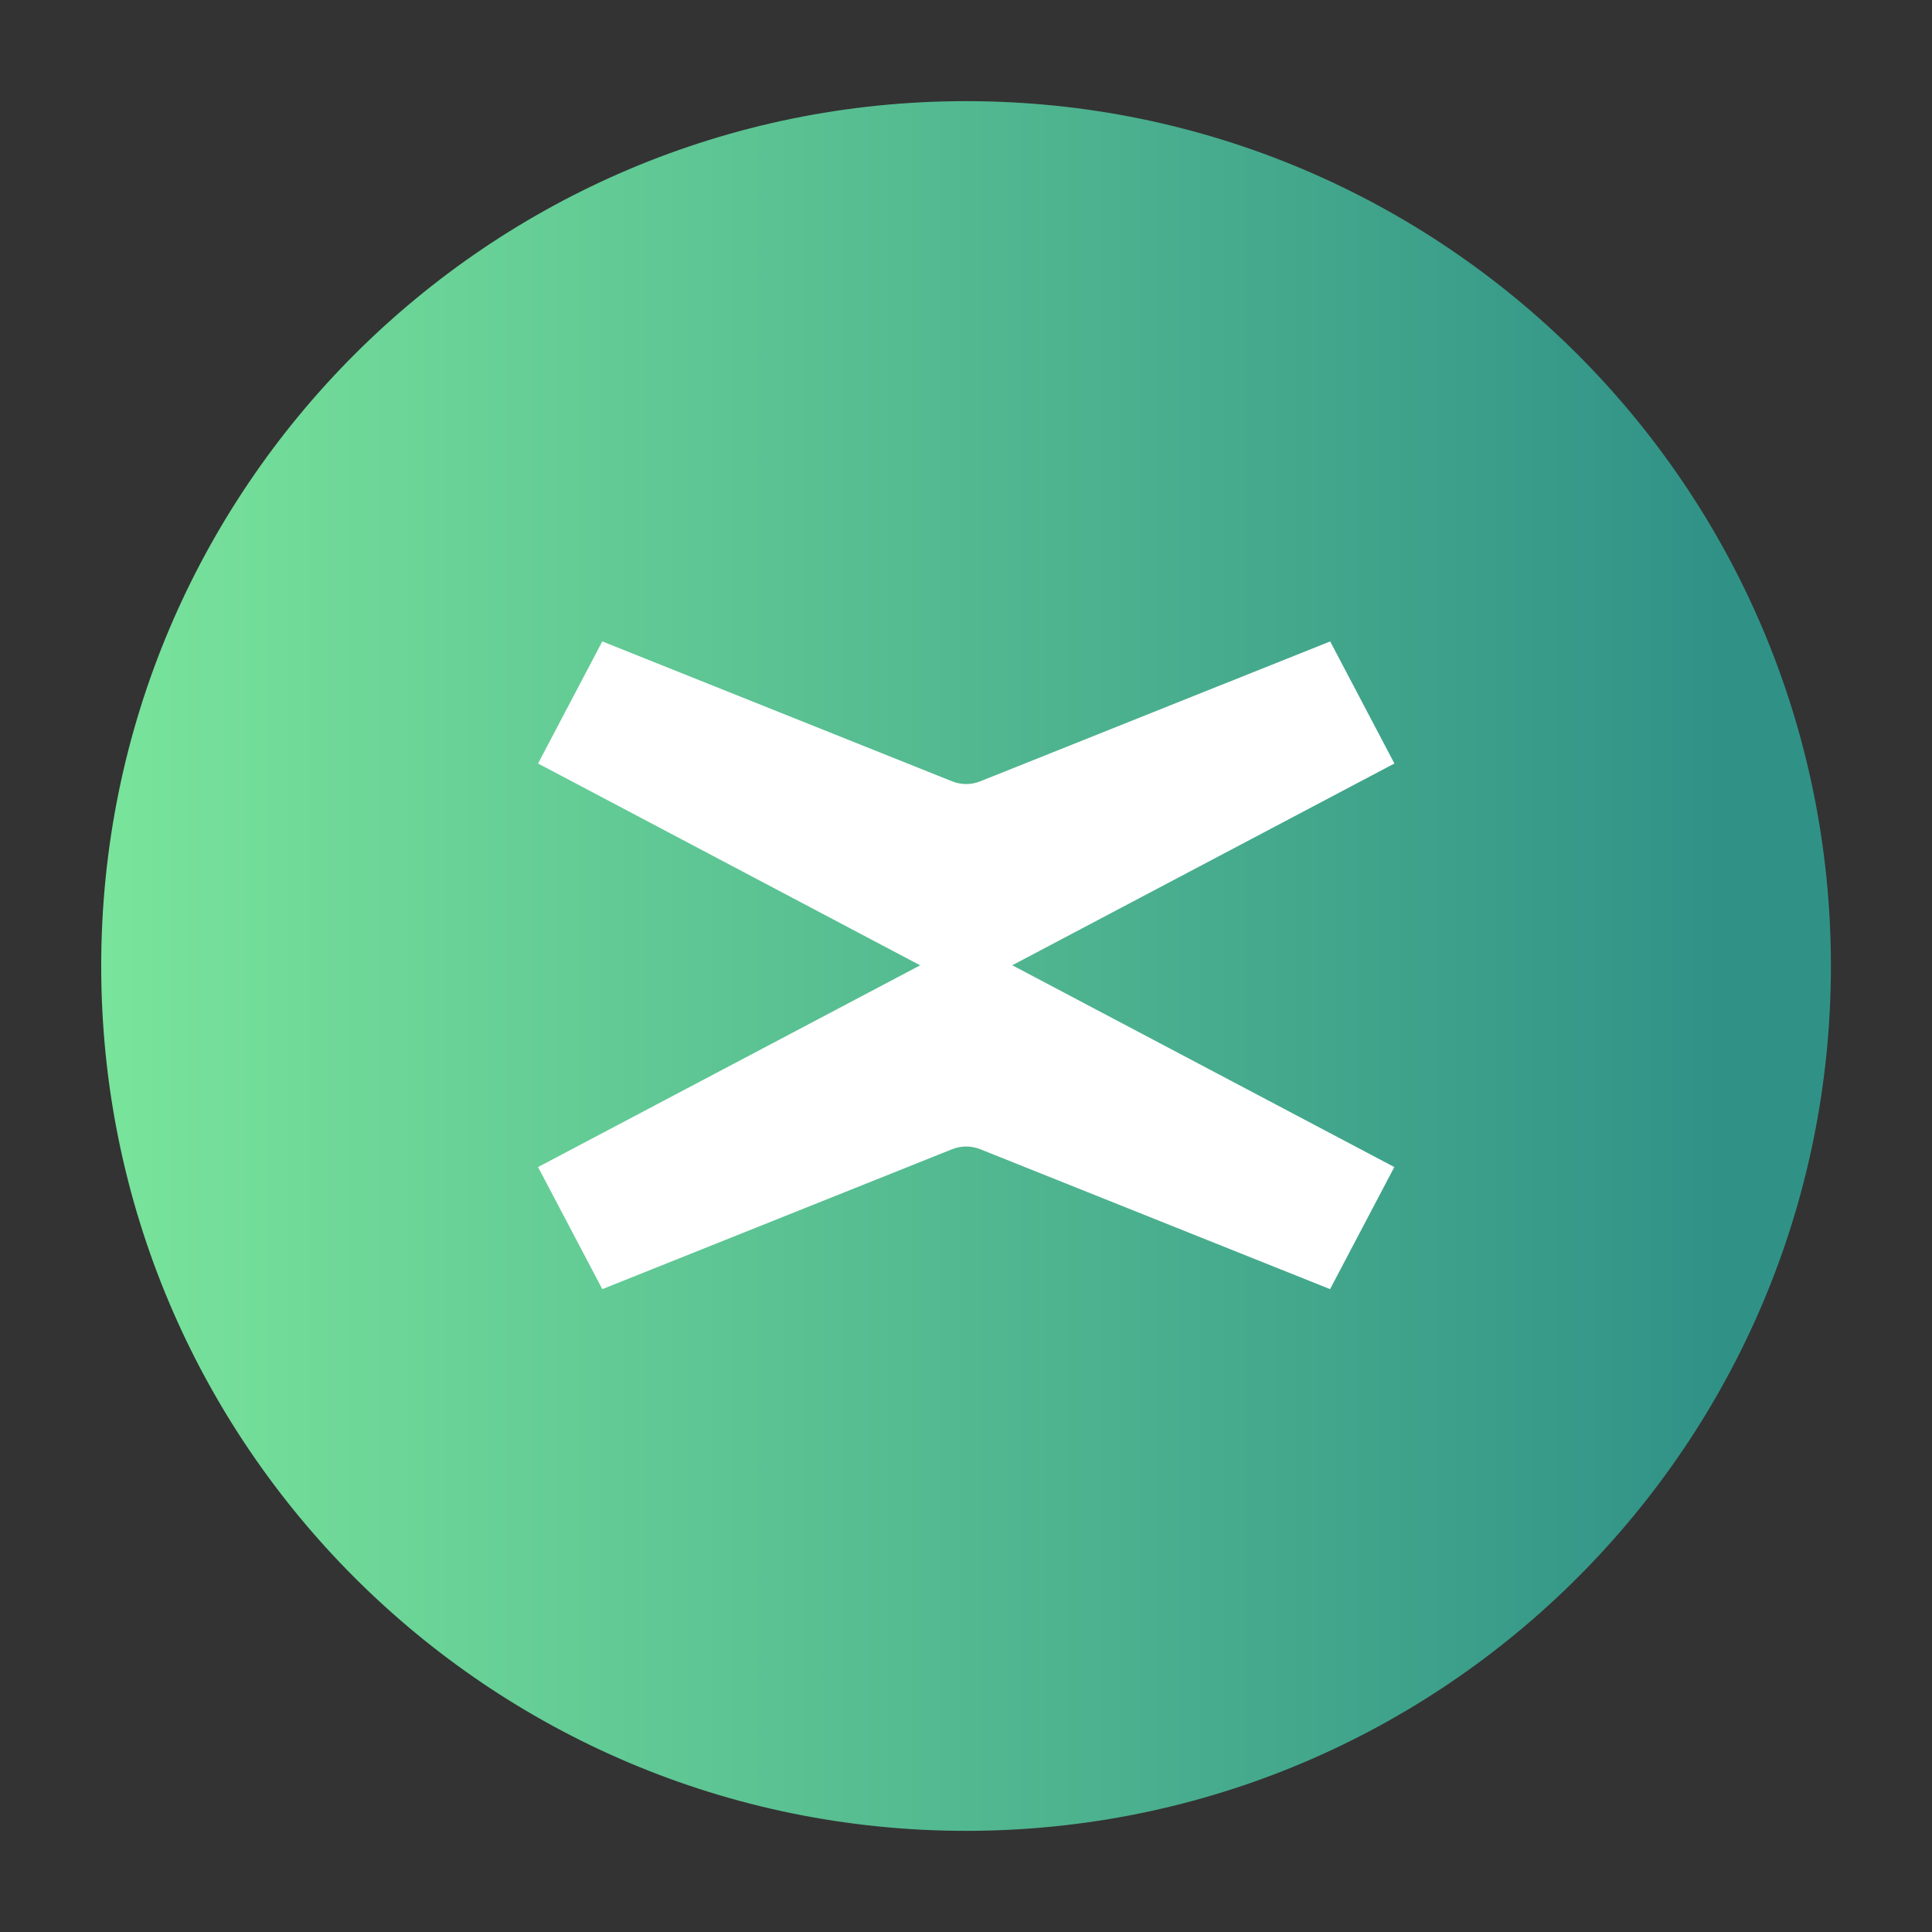 <svg width="200" height="200" viewBox="0 0 200 200" fill="none" xmlns="http://www.w3.org/2000/svg">
<rect x="0" y="0" width="200" height="200" fill="#333333" stroke="none"/>
<path d="M10.477 100C10.477 149.446 50.56 189.529 100.006 189.529C149.452 189.529 189.535 149.446 189.535 100C189.535 50.554 149.452 10.471 100.006 10.471C50.56 10.471 10.477 50.554 10.477 100Z" fill="url(#paint0_linear_5112_279)"/>
<mask id="mask0_5112_279" style="mask-type:luminance" maskUnits="userSpaceOnUse" x="0" y="0" width="200" height="200">
<path d="M0 -2.98023e-06H200V200H0V-2.98023e-06Z" fill="white"/>
</mask>
<g mask="url(#mask0_5112_279)">
</g>
<path d="M104.794 99.92L144.349 79.037L137.699 66.4L101.469 80.884C100.536 81.257 99.502 81.257 98.569 80.884L62.349 66.4L55.699 79.037L95.255 99.93L55.699 120.813L62.349 133.45L98.569 118.966C99.502 118.593 100.536 118.593 101.469 118.966L137.689 133.45L144.339 120.813L104.783 99.92H104.794Z" fill="white"/>
<defs>
<linearGradient id="paint0_linear_5112_279" x1="10.477" y1="100" x2="189.535" y2="100" gradientUnits="userSpaceOnUse">
<stop stop-color="#79E49B"/>
<stop offset="0.937" stop-color="#309287"/>
<stop offset="1" stop-color="#309287"/>
</linearGradient>
</defs>
</svg>
